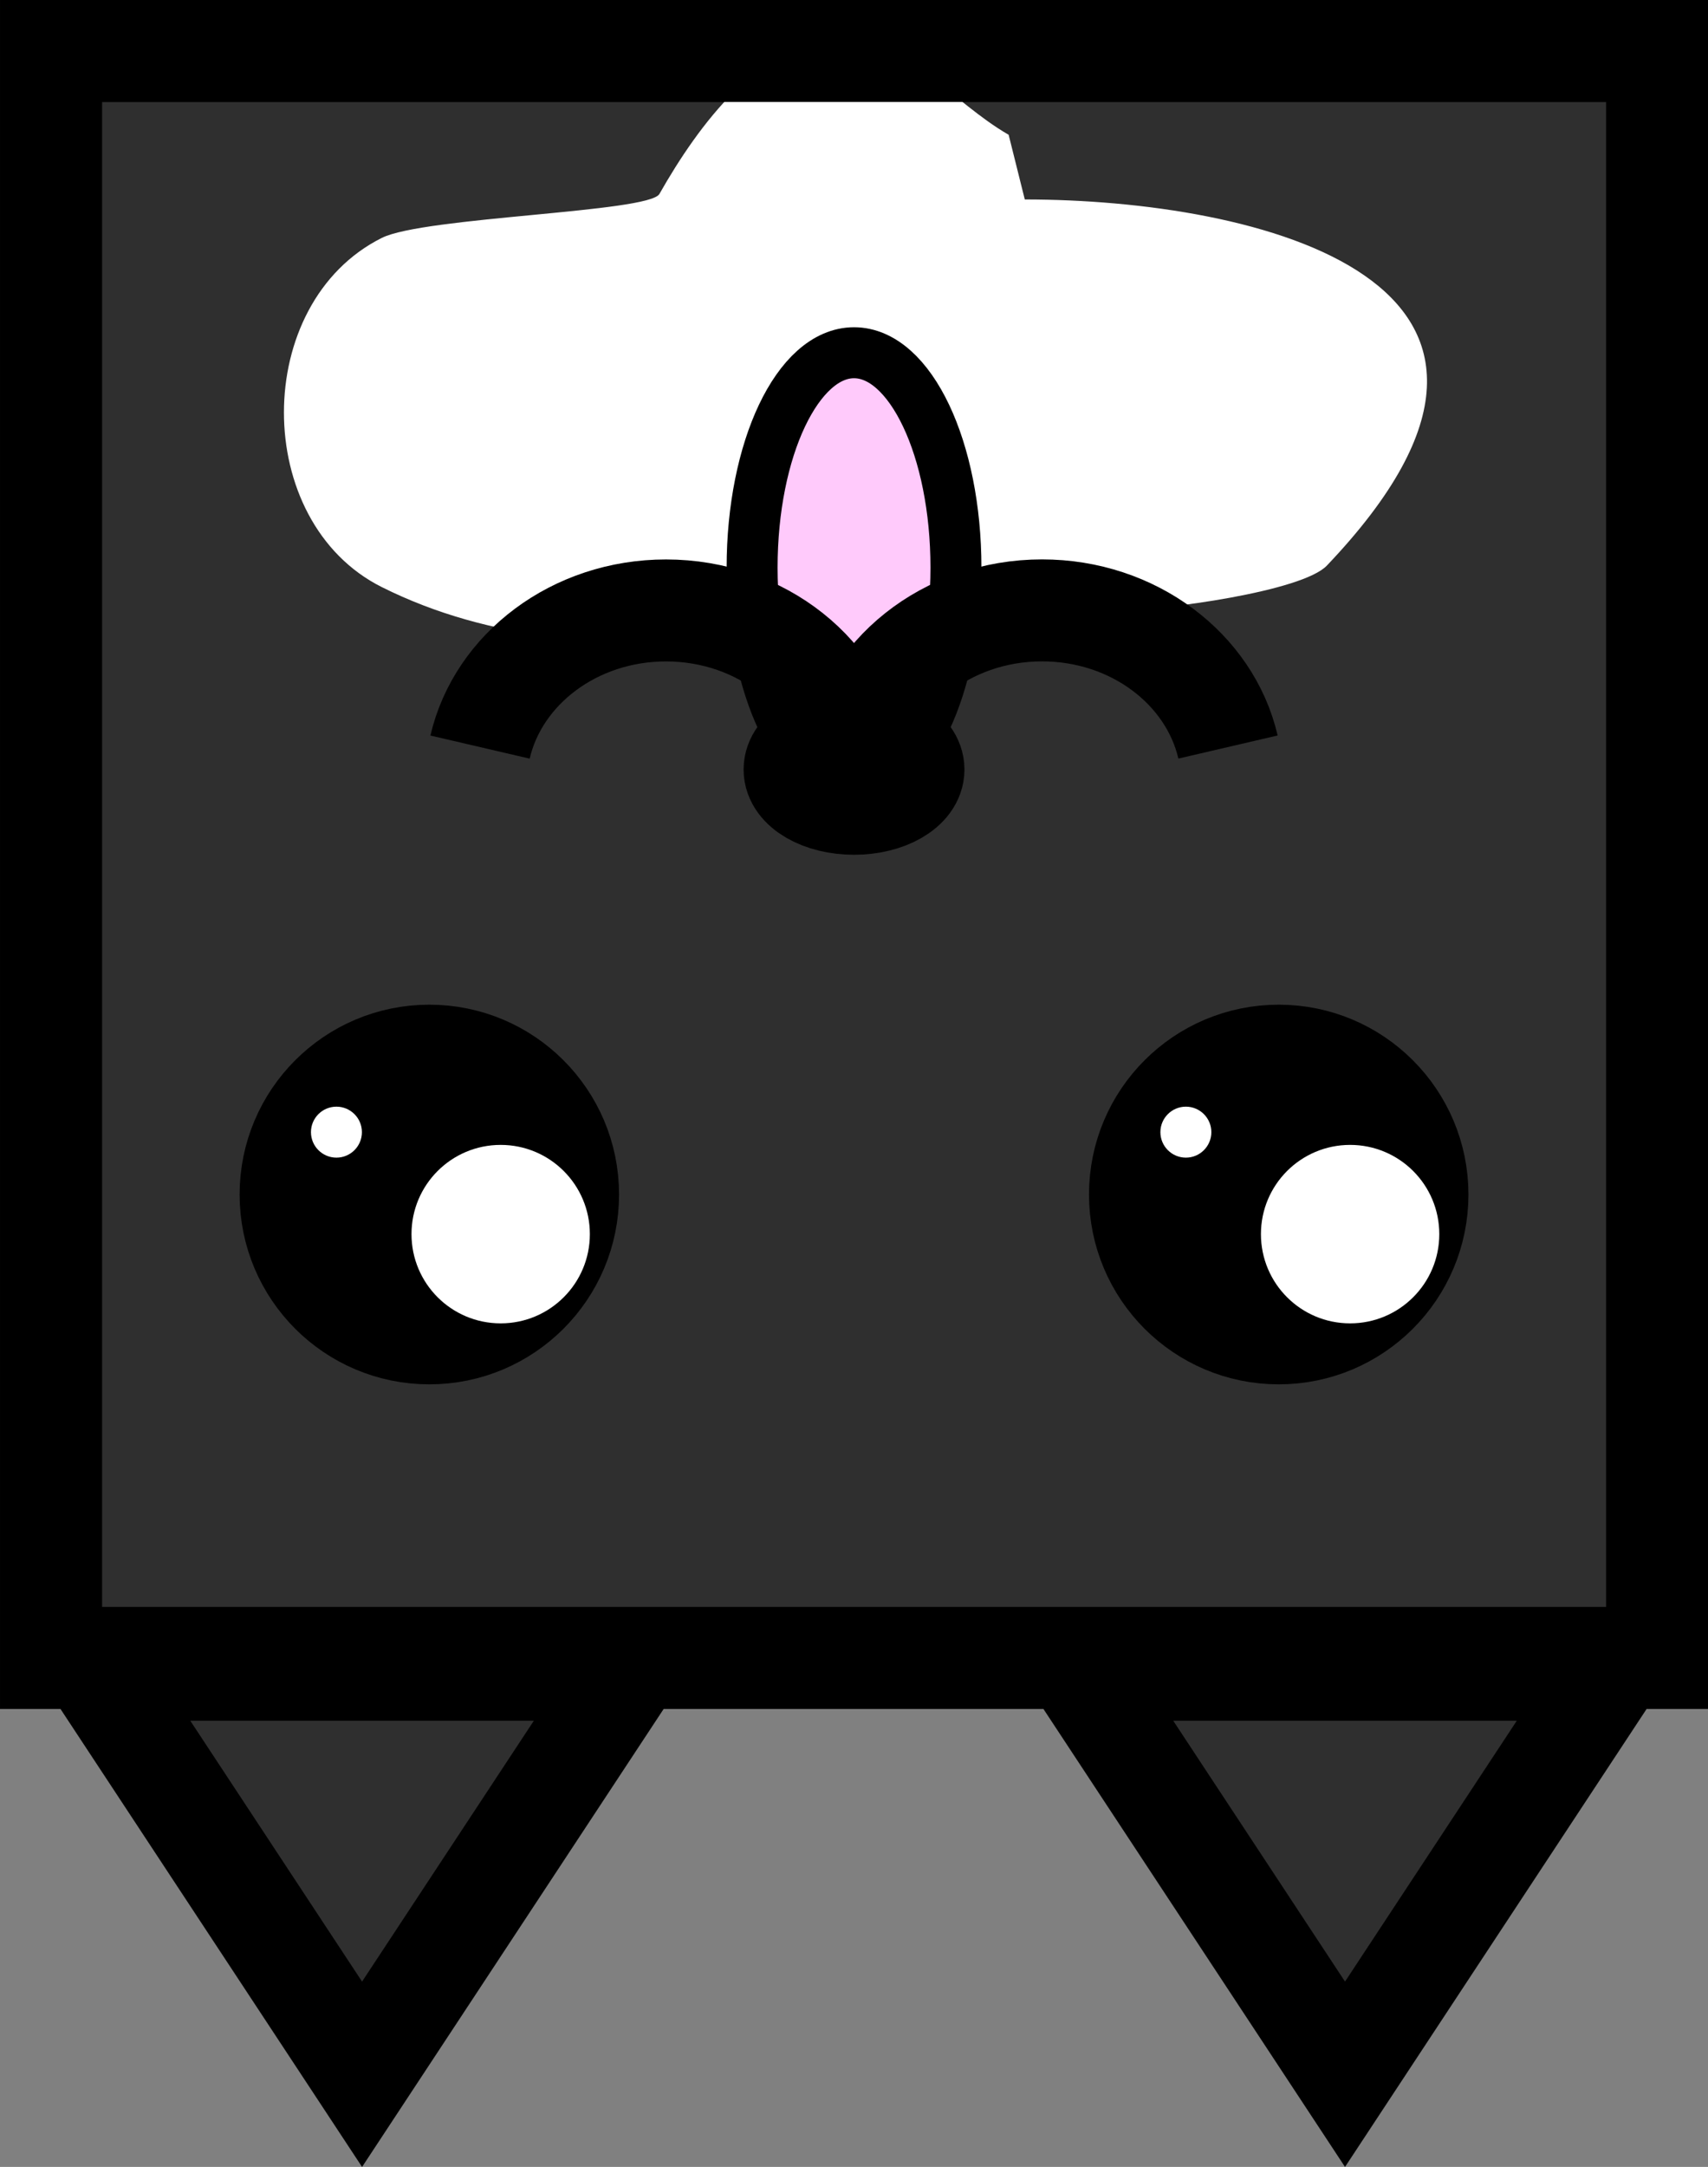 <svg version="1.1" xmlns="http://www.w3.org/2000/svg" xmlns:xlink="http://www.w3.org/1999/xlink" width="33.517" height="42.498" viewBox="0,0,33.517,42.498"><rect x="0" y="0" width="33.517" height="42.498" fill="#808080" stroke="none"/><g transform="translate(-223.241,-163.096)"><g data-paper-data="{&quot;isPaintingLayer&quot;:true}" fill-rule="nonzero" stroke-linecap="butt" stroke-linejoin="miter" stroke-miterlimit="10" stroke-dasharray="" stroke-dashoffset="0" style="mix-blend-mode: normal"><path d="M255.759,164.096v31.517h-31.517v-31.517z" data-paper-data="{&quot;index&quot;:null}" fill="#2f2f2f" stroke="#000000" stroke-width="2"/><path d="M243.351,167.008c4.543,0 11.259,1.584 5.928,7.18c-0.48,0.504 -3.165,0.879 -4.24,0.891c-4.771,0.053 -10.038,1.665 -14.306,-0.469c-2.56,-1.28 -2.56,-5.568 0,-6.848c0.831,-0.415 5.241,-0.498 5.448,-0.862c0.771,-1.359 2.009,-3.036 3.572,-3.036c1.26,0 2.188,1.25 3.281,1.875z" data-paper-data="{&quot;index&quot;:null}" fill="#ffffff" stroke="none" stroke-width="0.5"/><path d="M240,178.444c-1.105,0 -2,-1.887 -2,-4.215c0,-2.328 0.896,-4.215 2,-4.215c1.105,0 2,1.887 2,4.215c0,2.328 -0.896,4.215 -2,4.215z" data-paper-data="{&quot;index&quot;:null}" fill="#ffcafb" stroke="#000000" stroke-width="1"/><path d="M240,178.86c-0.644,0 -1.167,-0.301 -1.167,-0.672c0,-0.371 0.522,-0.672 1.167,-0.672c0.644,0 1.167,0.301 1.167,0.672c0,0.371 -0.522,0.672 -1.167,0.672z" data-paper-data="{&quot;index&quot;:null}" fill="none" stroke="#000000" stroke-width="2"/><path d="M232.661,177.748c0.356,-1.531 1.855,-2.68 3.649,-2.68c1.882,0 3.439,1.264 3.693,2.908" data-paper-data="{&quot;index&quot;:null}" fill="none" stroke="#000000" stroke-width="2"/><path d="M239.997,177.975c0.254,-1.643 1.811,-2.908 3.693,-2.908c1.794,0 3.293,1.149 3.649,2.68" data-paper-data="{&quot;index&quot;:null}" fill="none" stroke="#000000" stroke-width="2"/><path d="M231.666,183.8c1.504,0 2.723,1.219 2.723,2.723c0,1.504 -1.219,2.723 -2.723,2.723c-1.504,0 -2.723,-1.219 -2.723,-2.723c0,-1.504 1.219,-2.723 2.723,-2.723z" data-paper-data="{&quot;index&quot;:null}" fill="#000000" stroke="#000000" stroke-width="2"/><path d="M233.066,185.55c0.967,0 1.75,0.783 1.75,1.75c0,0.967 -0.783,1.75 -1.75,1.75c-0.967,0 -1.75,-0.783 -1.75,-1.75c0,-0.967 0.783,-1.75 1.75,-1.75z" data-paper-data="{&quot;index&quot;:null}" fill="#ffffff" stroke="none" stroke-width="0.5"/><path d="M229.843,184.8c0.276,0 0.5,0.224 0.5,0.5c0,0.276 -0.224,0.5 -0.5,0.5c-0.276,0 -0.5,-0.224 -0.5,-0.5c0,-0.276 0.224,-0.5 0.5,-0.5z" data-paper-data="{&quot;index&quot;:null}" fill="#ffffff" stroke="none" stroke-width="0.5"/><path d="M248.334,183.8c1.504,0 2.723,1.219 2.723,2.723c0,1.504 -1.219,2.723 -2.723,2.723c-1.504,0 -2.723,-1.219 -2.723,-2.723c0,-1.504 1.219,-2.723 2.723,-2.723z" data-paper-data="{&quot;index&quot;:null}" fill="#000000" stroke="#000000" stroke-width="2"/><path d="M249.735,185.55c0.967,0 1.75,0.783 1.75,1.75c0,0.967 -0.783,1.75 -1.75,1.75c-0.967,0 -1.75,-0.783 -1.75,-1.75c0,-0.967 0.783,-1.75 1.75,-1.75z" data-paper-data="{&quot;index&quot;:null}" fill="#ffffff" stroke="none" stroke-width="0.5"/><path d="M246.512,184.8c0.276,0 0.5,0.224 0.5,0.5c0,0.276 -0.224,0.5 -0.5,0.5c-0.276,0 -0.5,-0.224 -0.5,-0.5c0,-0.276 0.224,-0.5 0.5,-0.5z" data-paper-data="{&quot;index&quot;:null}" fill="#ffffff" stroke="none" stroke-width="0.5"/><path d="M235.573,195.844l-5.227,7.933l-5.227,-7.933z" data-paper-data="{&quot;index&quot;:null}" fill="#2f2f2f" stroke="#000000" stroke-width="2"/><path d="M254.862,195.844l-5.227,7.933l-5.227,-7.933z" data-paper-data="{&quot;index&quot;:null}" fill="#2f2f2f" stroke="#000000" stroke-width="2"/><path d="M255.759,164.096v31.517h-31.517v-31.517z" data-paper-data="{&quot;index&quot;:null}" fill="none" stroke="#000000" stroke-width="2"/></g></g></svg>